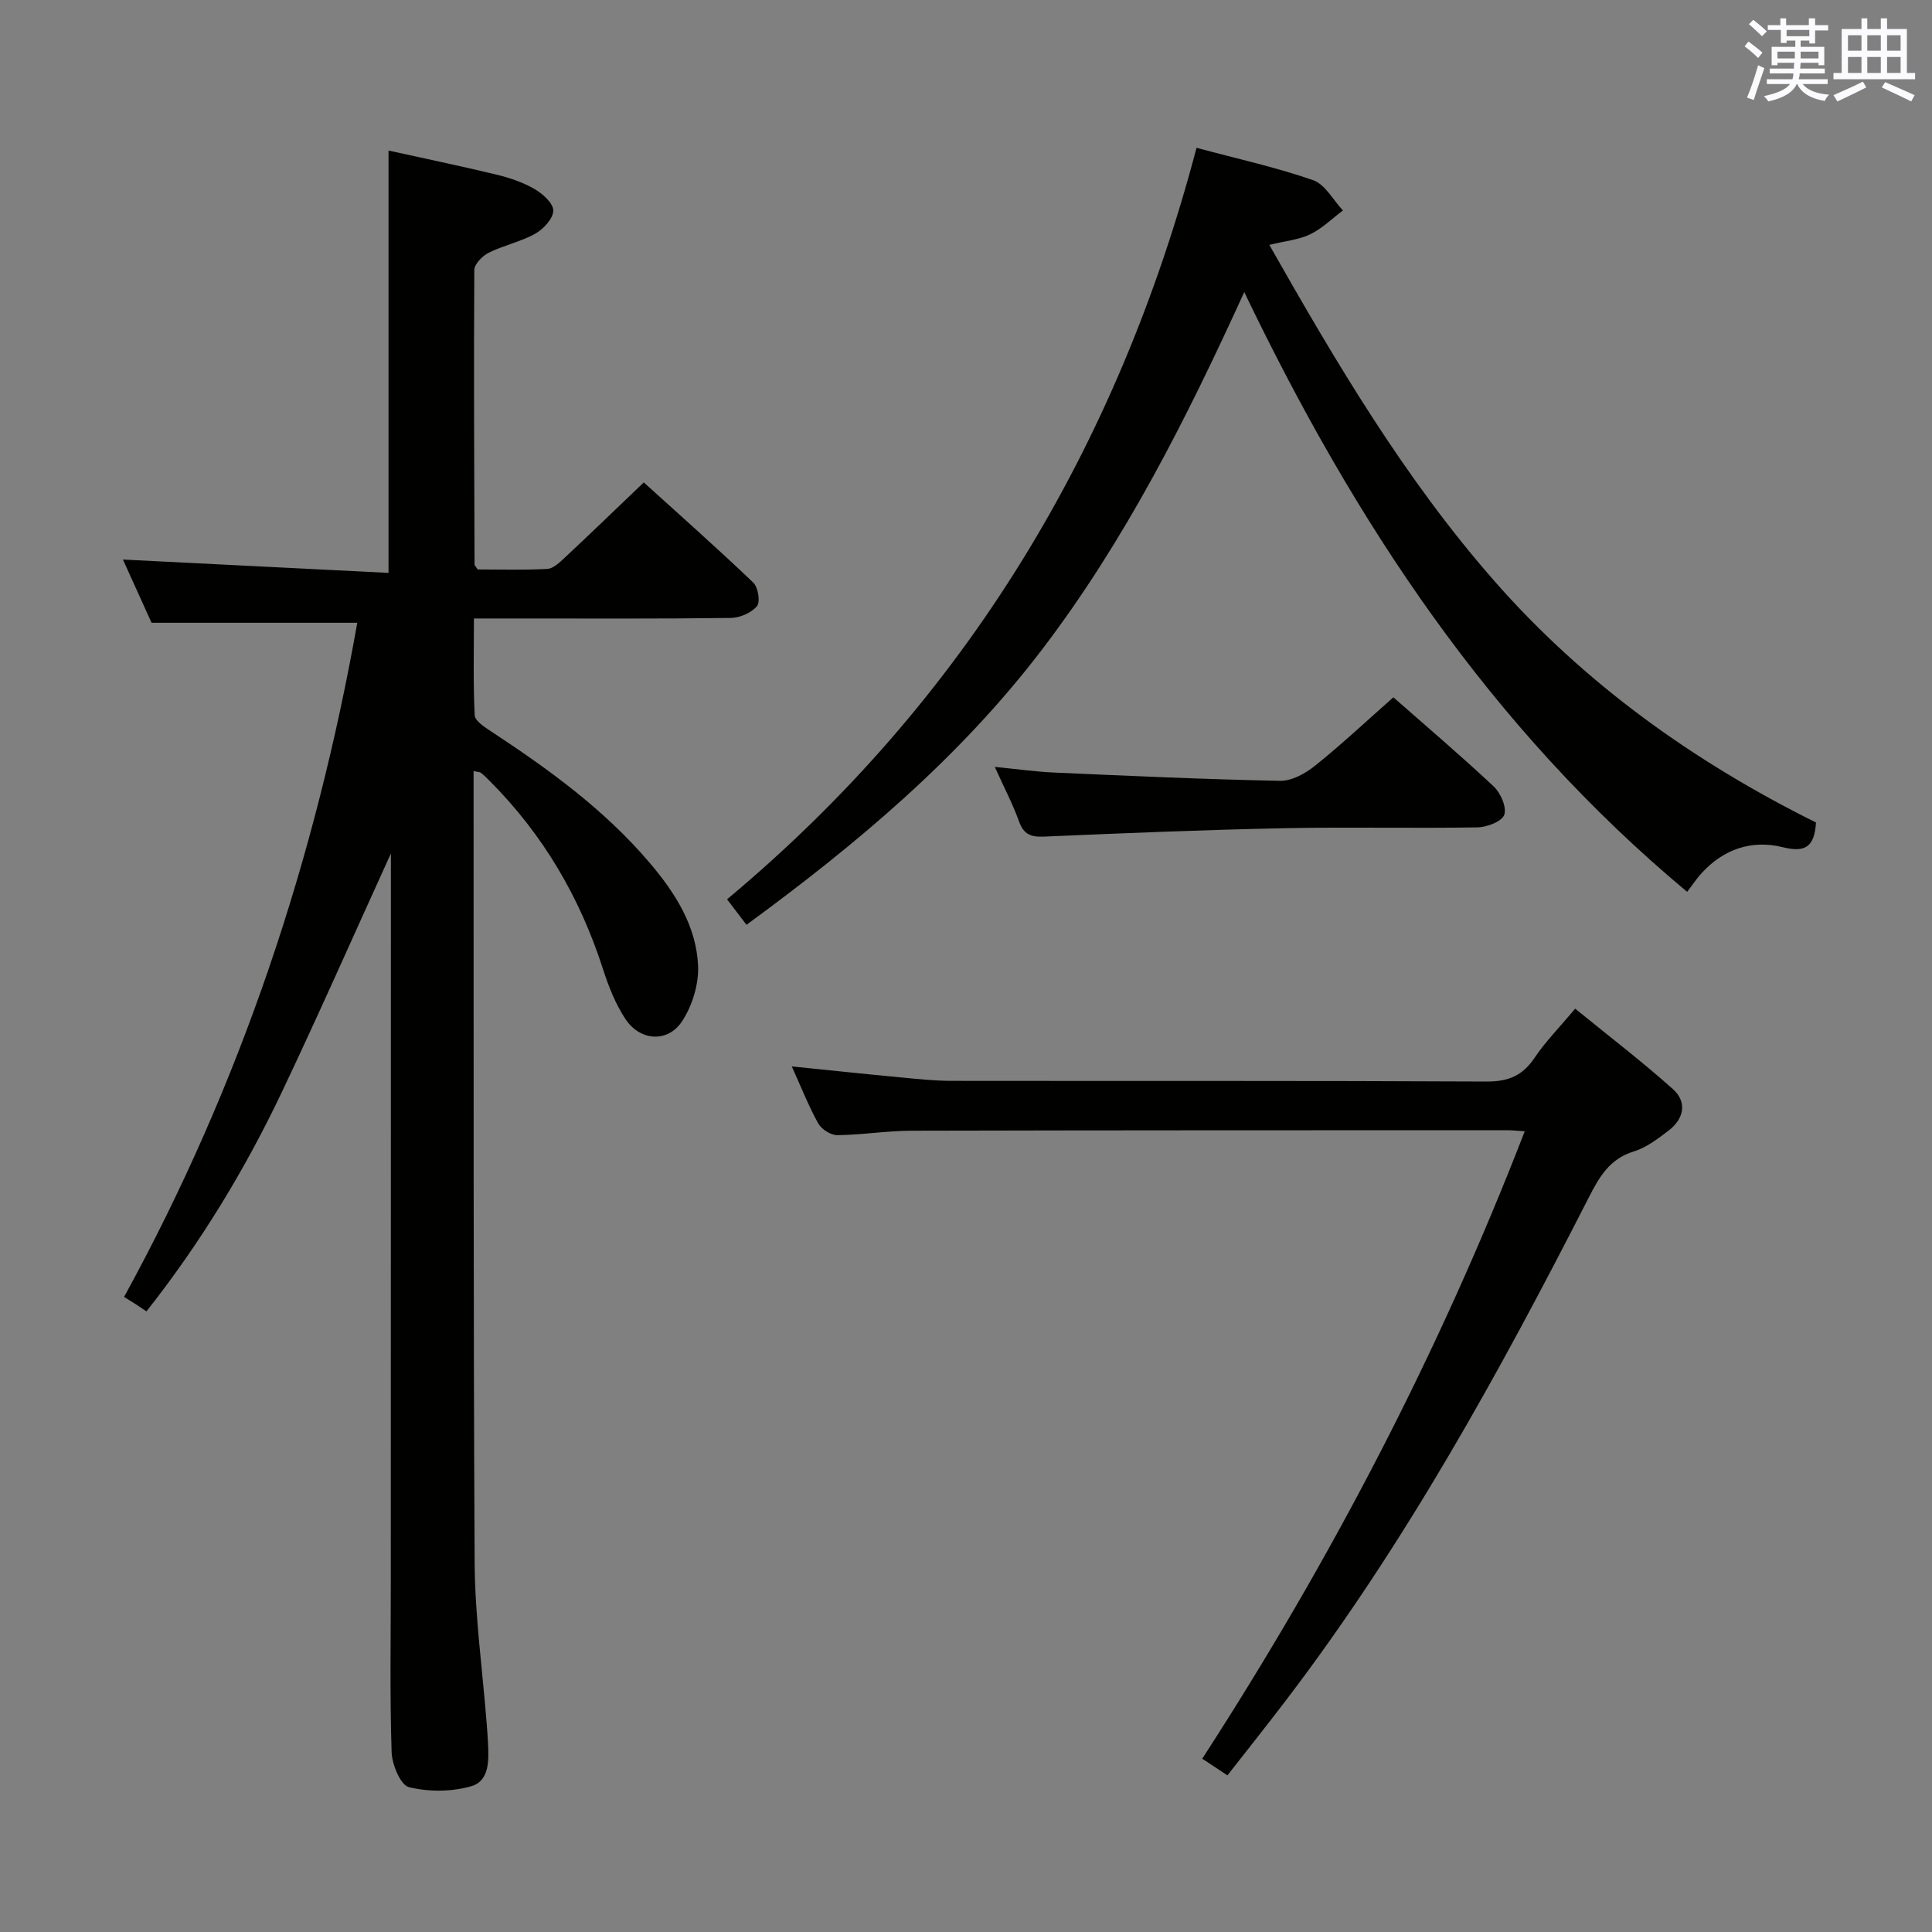 <svg enable-background="new 0 0 400 400" viewBox="0 0 400 400" xmlns="http://www.w3.org/2000/svg"><rect x="0" y="0" width="400" height="400" fill="#808080" stroke="none"/><g fill="#010100"><path d="m80.93 176.7c-7.78 17.09-14.93 33.3-22.52 49.29-7.64 16.09-16.85 31.28-28.09 45.52-.89-.6-1.55-1.05-2.21-1.48-.71-.46-1.43-.9-2.42-1.52 24.24-44.2 39.63-90.78 48.28-139.57-14.14 0-28 0-42.59 0-1.76-3.88-3.91-8.64-5.93-13.09 18.46.93 36.64 1.84 54.99 2.76 0-29.85 0-58.56 0-87.44 7.4 1.63 14.86 3.18 22.26 4.96 2.73.66 5.5 1.58 7.91 2.97 1.71.98 3.94 2.96 3.94 4.49 0 1.64-2.03 3.84-3.73 4.79-3 1.68-6.53 2.4-9.63 3.94-1.31.65-2.98 2.36-2.99 3.59-.13 20.32-.02 40.65.05 60.97 0 .13.16.27.65 1.02 4.53 0 9.47.15 14.4-.11 1.23-.06 2.53-1.31 3.56-2.27 5.35-5 10.62-10.09 16.43-15.64 7.33 6.64 15.13 13.55 22.67 20.74 1 .96 1.49 4.03.76 4.88-1.18 1.39-3.56 2.42-5.44 2.44-14.49.19-28.99.11-43.49.11-2.98 0-5.97 0-9.67 0 0 6.86-.17 13.45.16 20.03.06 1.16 2.01 2.43 3.32 3.3 12 7.88 23.58 16.26 32.95 27.31 5.26 6.2 9.63 13.04 9.98 21.29.16 3.81-1.2 8.25-3.31 11.46-2.96 4.49-8.66 4.12-11.7-.42-2.08-3.12-3.52-6.78-4.68-10.39-4.77-14.84-12.42-27.88-23.44-38.93-.59-.59-1.18-1.18-1.83-1.7-.21-.17-.59-.15-1.52-.36v3.87c.04 53.32-.07 106.65.22 159.97.06 11.1 1.62 22.2 2.49 33.3.1 1.33.21 2.65.27 3.98.17 3.57.39 7.94-3.47 9.06-4.04 1.17-8.82 1.19-12.9.19-1.74-.43-3.5-4.69-3.58-7.26-.38-11.65-.17-23.32-.17-34.99.02-49.99.02-99.97.02-151.06z"/><path d="m375.98 170.29c-.31 5.12-2.28 6.26-6.9 5.11-6.38-1.58-12.2.38-16.75 5.34-1.12 1.22-2.04 2.63-3.02 3.91-40.86-34.06-68.86-76.59-91.7-124.18-12.07 26.48-24.71 51.46-41.77 73.88-17.1 22.48-38.44 40.39-61.29 57.12-1.34-1.77-2.44-3.2-4.02-5.28 49.25-41.11 80.82-93.42 97.2-155.59 8.59 2.31 16.52 4.05 24.13 6.7 2.49.87 4.14 4.11 6.18 6.27-2.24 1.68-4.3 3.74-6.78 4.94-2.32 1.13-5.09 1.36-8.46 2.19 13.87 24.45 28.02 48.39 46.46 69.44 18.65 21.3 41.29 37.52 66.72 50.15z"/><path d="m315.68 234.22c-1.57-.1-2.54-.22-3.52-.22-41.14.01-82.27 0-123.41.1-5.14.01-10.27.87-15.41.92-1.34.01-3.27-1.23-3.94-2.44-1.99-3.56-3.48-7.4-5.47-11.79 8.06.82 15.29 1.59 22.52 2.27 3.47.33 6.95.71 10.43.72 36.97.05 73.95-.05 110.92.14 4.5.02 7.46-1.23 9.93-4.93 2.2-3.29 5.04-6.16 8.39-10.16 6.84 5.58 13.76 10.87 20.23 16.65 3.01 2.69 2.31 6.15-.88 8.59-2.23 1.7-4.61 3.53-7.22 4.33-5.04 1.54-7.16 5.33-9.33 9.56-18.46 36.16-37.99 71.68-62.68 104.08-3.91 5.13-7.93 10.18-12.11 15.53-1.79-1.18-3.26-2.16-5.22-3.45 26.61-41.08 49.05-84.08 66.77-129.9z"/><path d="m288.48 144.37c6.4 5.63 13.74 11.87 20.77 18.45 1.44 1.35 2.73 4.32 2.19 5.88-.49 1.39-3.6 2.57-5.57 2.6-13.3.22-26.62-.1-39.92.17-16.6.34-33.19 1.02-49.77 1.74-2.74.12-4.22-.43-5.2-3.14-1.28-3.56-3.05-6.93-5.02-11.29 4.64.45 8.47 1 12.31 1.17 15.58.69 31.17 1.41 46.76 1.71 2.41.05 5.24-1.52 7.24-3.13 5.43-4.35 10.52-9.13 16.21-14.16z"/></g><path d="m361.2 9.6.8-1c.9.7 1.9 1.4 2.9 2.3l-.9 1.1c-1-1-2-1.8-2.8-2.4zm.5 10.6c.9-2.1 1.6-4.3 2.3-6.7.4.2.8.4 1.3.6-.7 2.1-1.5 4.3-2.2 6.6zm.4-15.2.9-.9c1 .8 2 1.6 2.8 2.4l-1 1c-.9-.9-1.8-1.7-2.7-2.5zm12.5-1.2h1.2v1.4h2.7v1.1h-2.7v2.7h-1.2v-.6h-1.8v1.3h4.9v3.8h-1.2v-.5h-3.7c0 .4-.1.9-.1 1.2h5.1v1h-5.2c0 .5-.1.9-.2 1.2h6v1h-5.2c1.1 1.3 2.9 2 5.5 2.2-.4.4-.7.8-.9 1.3-2.9-.5-4.8-1.6-5.7-3.5h-.1c-.8 1.7-2.7 2.9-5.9 3.6-.2-.4-.6-.8-.9-1.1 2.8-.6 4.6-1.4 5.4-2.5h-4.8v-1h5.3c.1-.3.2-.7.2-1.2h-4.9v-1h5c0-.4 0-.8.1-1.2h-3.5v.5h-1.2v-3.8h4.9v-1.3h-1.8v.5h-1.2v-2.7h-2.7v-1h2.6v-1.4h1.2v1.4h4.7v-1.4zm-6.6 8.3h3.6c0-.4 0-.9 0-1.4h-3.6zm1.9-4.6h4.7v-1.3h-4.7zm6.6 3.2h-3.7v1.4h3.7z" fill="#fbfafc"/><path d="m385.3 3.8h1.3v2.2h2.8v-2.2h1.3v2.2h4.1v9.1h1.7v1.3h-16.9v-1.3h1.7v-9.1h4.1v-2.2zm.4 13.1.7 1.2c-1.8.9-3.8 1.9-6 2.9-.2-.4-.5-.8-.8-1.3 2.3-1 4.3-1.9 6.1-2.8zm-3.1-6.4h2.8v-3.2h-2.8zm0 4.6h2.8v-3.3h-2.8zm4-4.6h2.8v-3.2h-2.8zm0 4.6h2.8v-3.3h-2.8zm3.7 1.9c2.1.9 4.1 1.8 6.1 2.7l-.7 1.3c-2.2-1.1-4.2-2-6.1-2.9zm3.2-9.7h-2.8v3.2h2.8zm-2.8 7.8h2.8v-3.3h-2.8z" fill="#fbfafc"/></svg>
